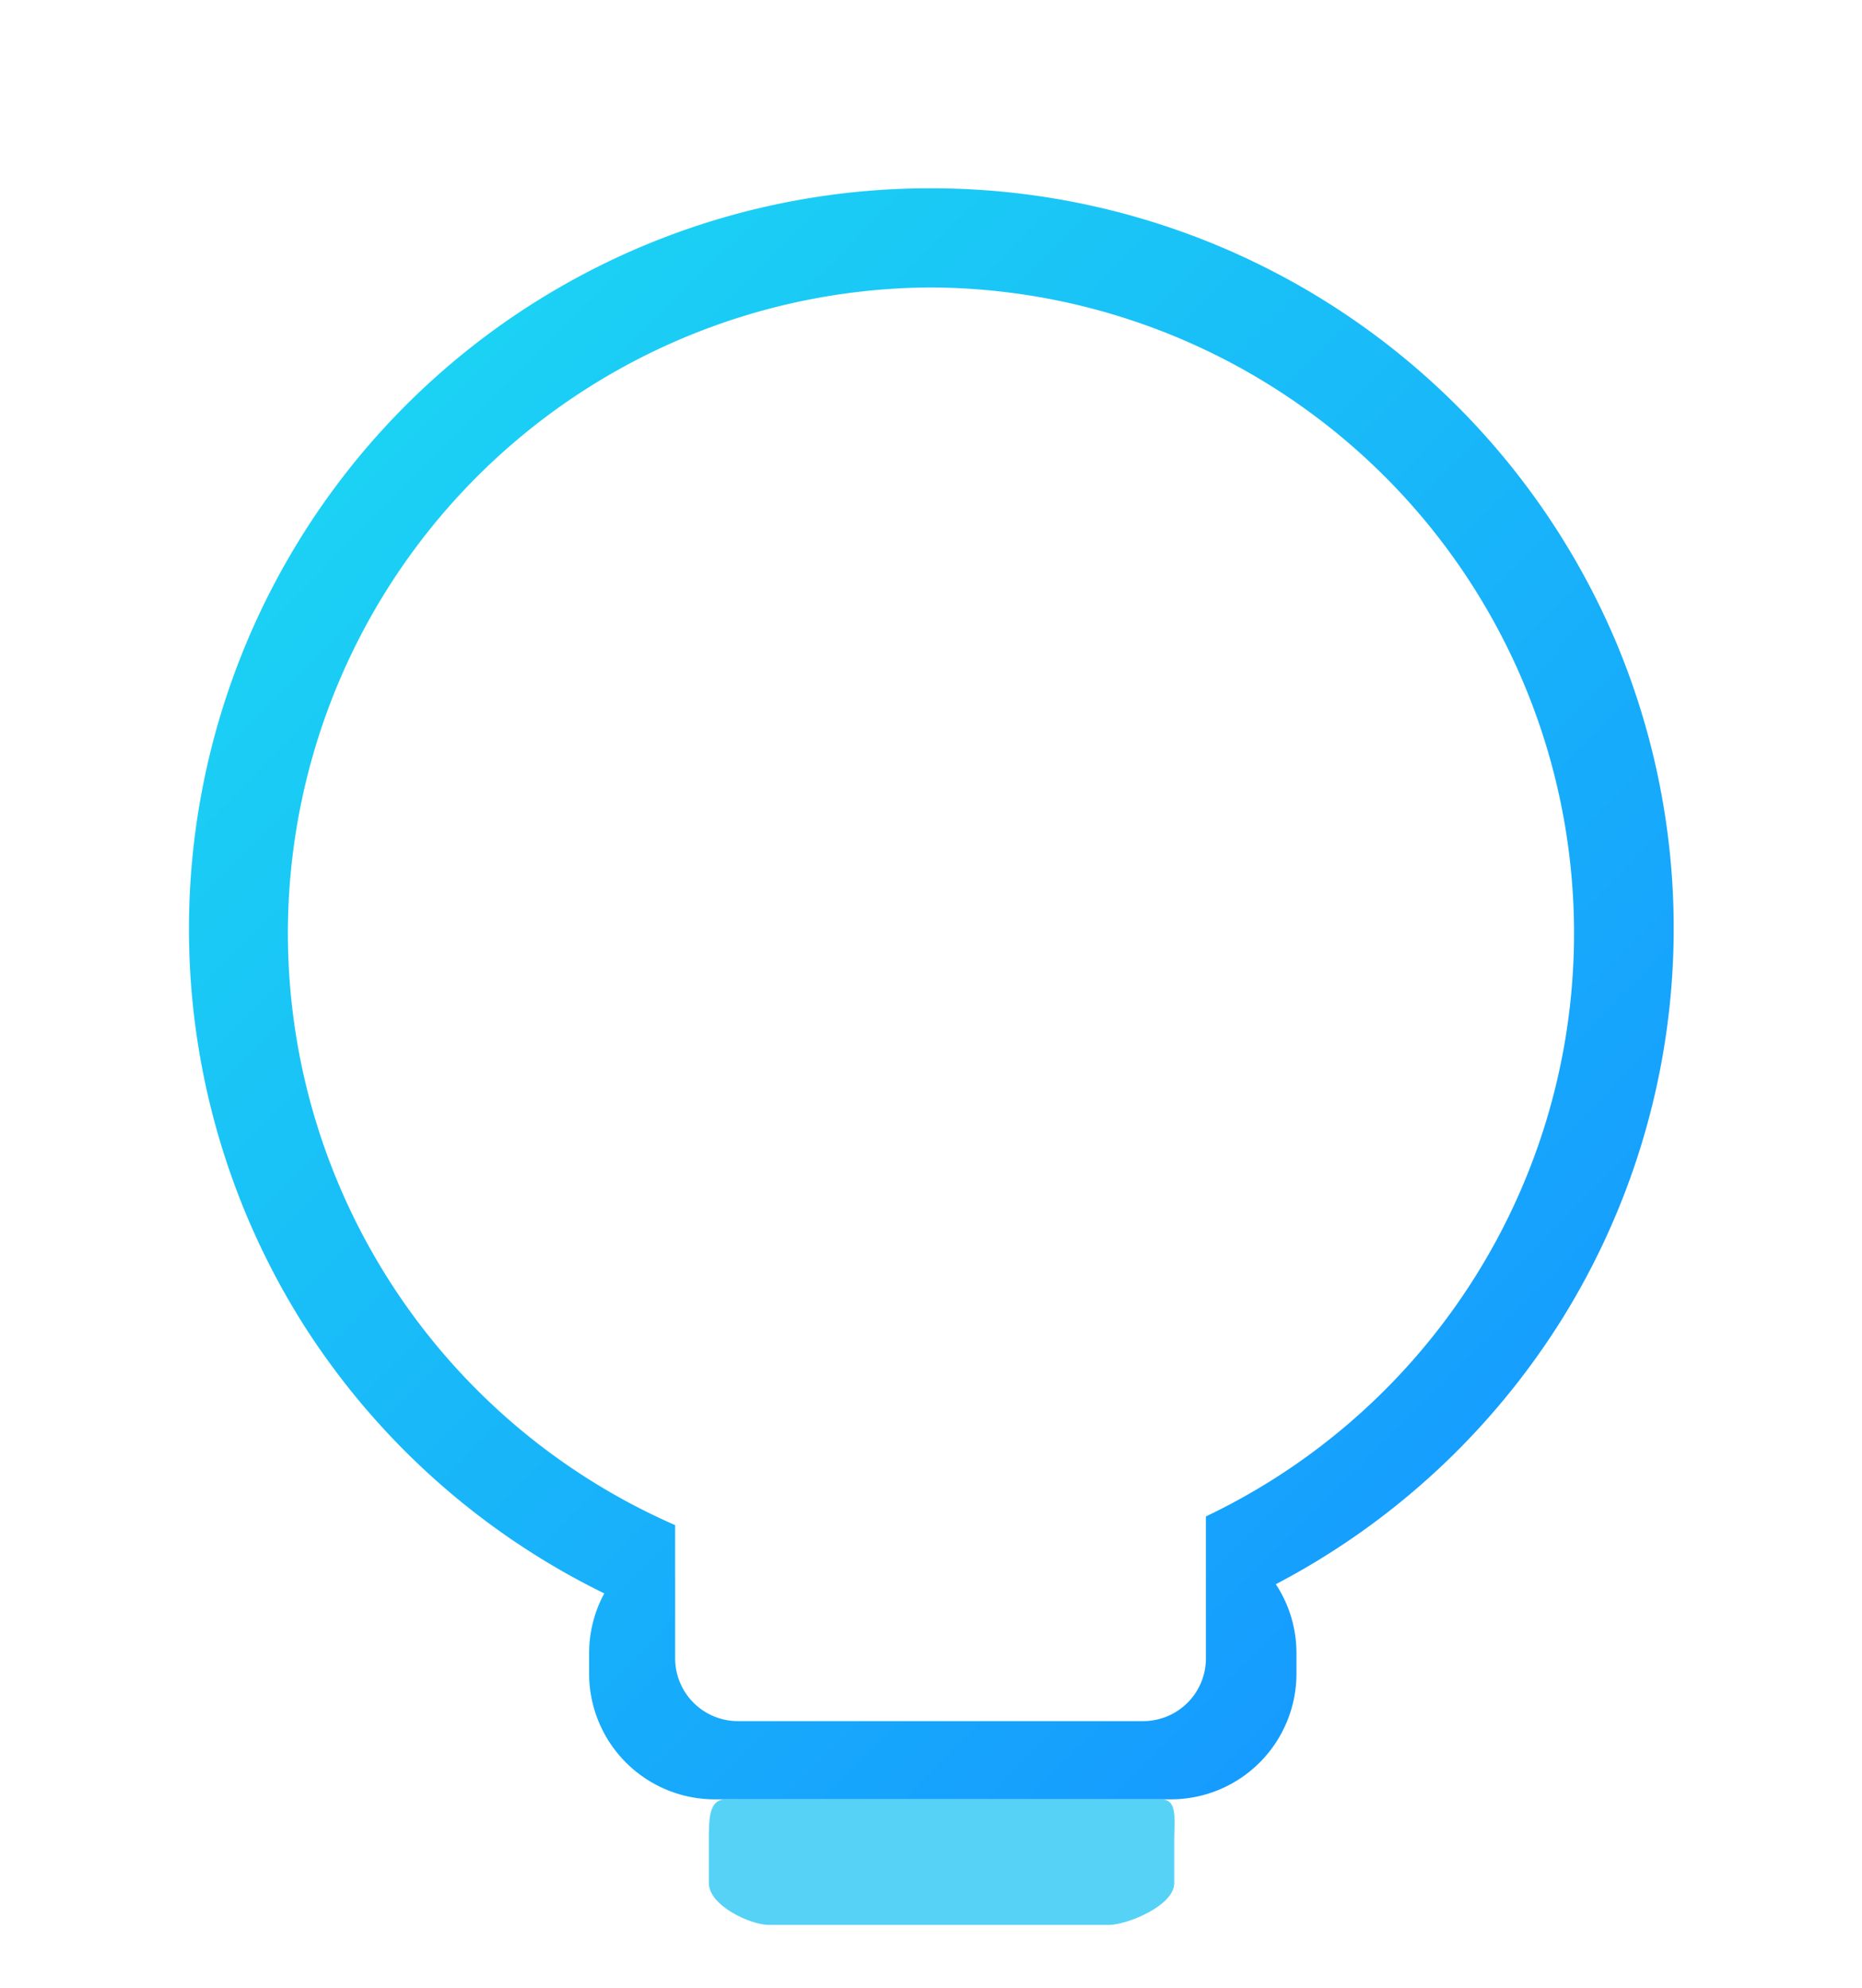 <svg xmlns="http://www.w3.org/2000/svg" xmlns:xlink="http://www.w3.org/1999/xlink" class="svg-simple" viewBox="0 0 89 95"><defs><linearGradient id="a" x1=".166" y1=".13" x2=".898" y2=".931" gradientUnits="objectBoundingBox"><stop offset="0" stop-color="#1bd1f4"/><stop offset="1" stop-color="#1597ff"/></linearGradient><filter id="b" x="0" y="0" width="89" height="95" filterUnits="userSpaceOnUse"><feOffset dy="3"/><feGaussianBlur stdDeviation="3" result="blur"/><feFlood flood-opacity=".161"/><feComposite operator="in" in2="blur"/><feComposite in="SourceGraphic"/></filter></defs><g data-name="Group 107"><g filter="url(#b)"><path data-name="Subtraction 7" d="M46.968 77H25.159a6.007 6.007 0 01-6-6v-.985a6 6 0 01.724-2.859A35.561 35.561 0 015.525 54.34 35.4 35.4 0 0135.5 0a35.524 35.524 0 0132.71 21.607 35.336 35.336 0 01-2.479 32.325 35.6 35.6 0 01-13.749 12.786 5.978 5.978 0 01.986 3.3V71a6.007 6.007 0 01-6 6zM35.5 4.739a30.868 30.868 0 00-12.229 59.154v6.368a3 3 0 003 3h19.37a3 3 0 003-3v-6.784A30.869 30.869 0 0035.5 4.739z" transform="translate(9 6)" fill="url(#a)"/></g><path data-name="Path 25" d="M.819 0H21.6c.819 0 .645.9.645 2v2c0 1.1-2.29 2-3.108 2H2.845C2.026 6 0 5.1 0 4V2C0 .9 0 0 .819 0z" transform="translate(33.882 86)" fill="#56d2f7"/></g></svg>
